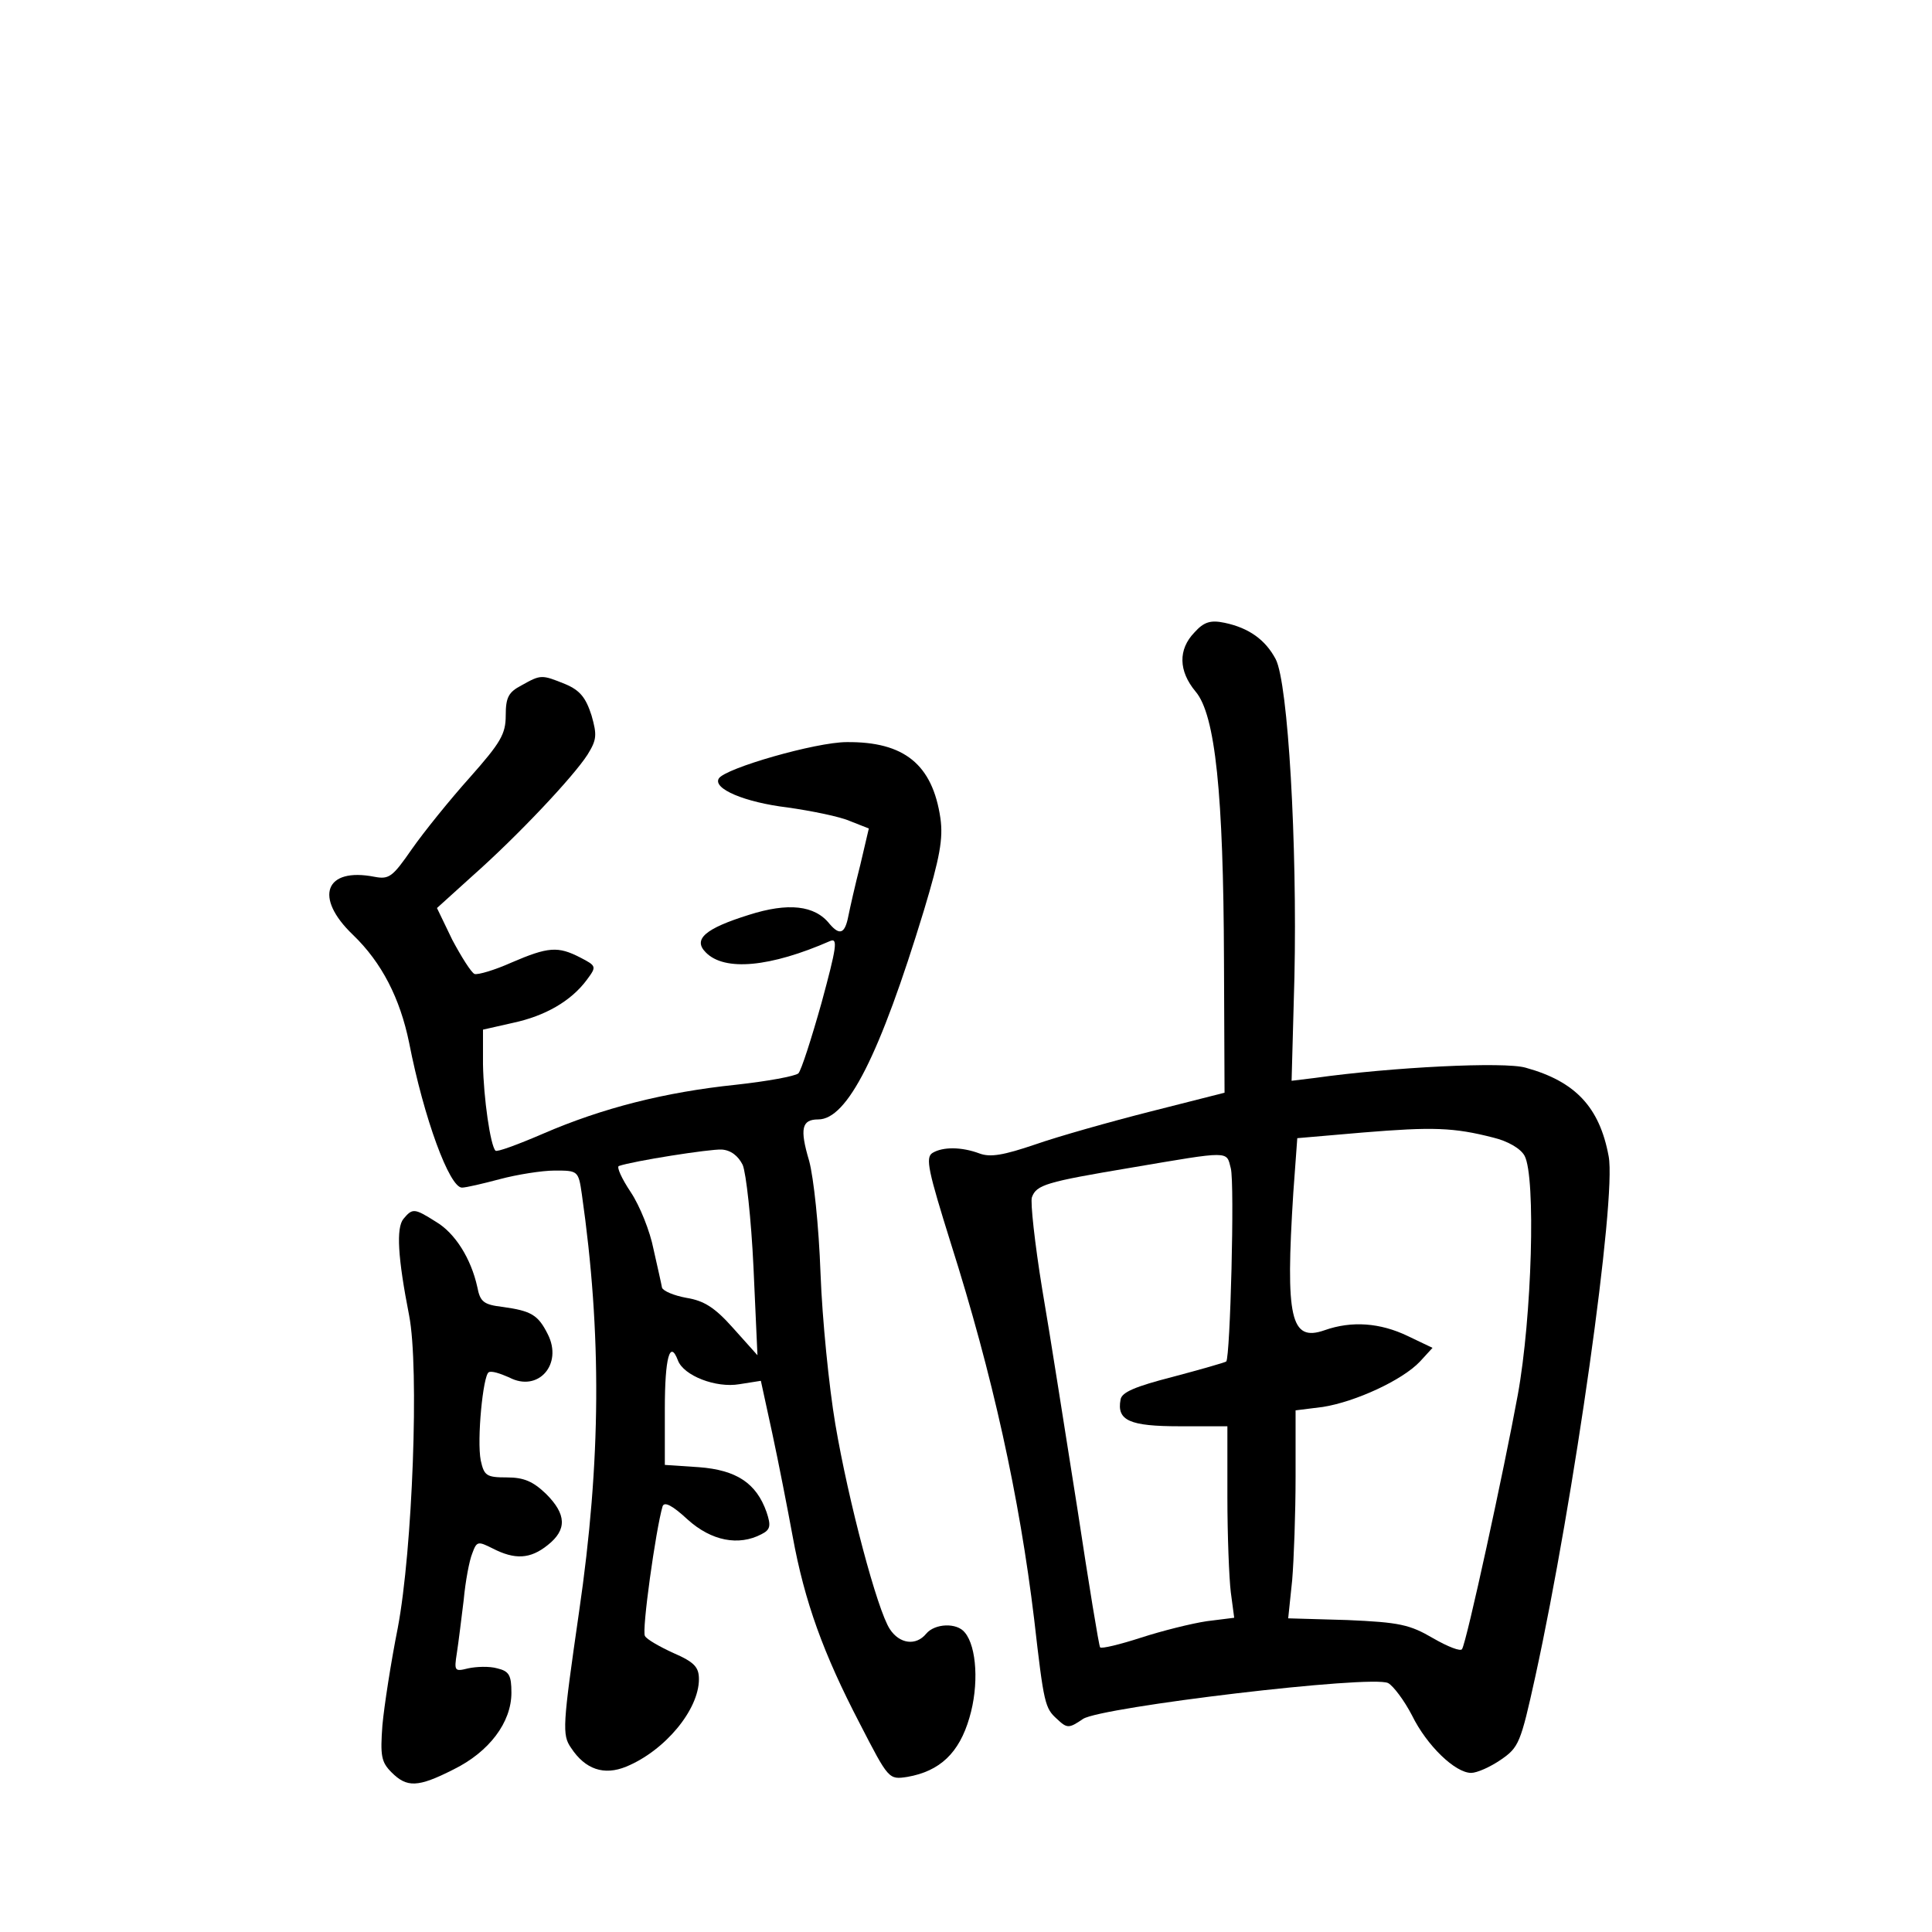 <?xml version="1.0" standalone="no"?>
<!DOCTYPE svg PUBLIC "-//W3C//DTD SVG 20010904//EN"
 "http://www.w3.org/TR/2001/REC-SVG-20010904/DTD/svg10.dtd">
<svg version="1.0" xmlns="http://www.w3.org/2000/svg"
 width="340pt" height="340pt" viewBox="0 0 340 340"
 preserveAspectRatio="xMidYMid meet">
<g transform="translate(0,340) scale(0.1,-0.1)"
fill="#000000" stroke="none">
<path d="M2102 2287 c-29 -30 -28 -68 2 -104 35 -41 49 -181 50 -472 l1 -234
-130 -33 c-71 -18 -163 -44 -203 -58 -56 -19 -79 -23 -98 -16 -32 12 -65 12
-83 1 -13 -8 -7 -33 32 -158 74 -233 121 -447 147 -663 17 -149 19 -156 40
-175 18 -17 21 -17 46 0 32 21 509 78 537 63 9 -5 28 -30 42 -57 26 -53 76
-101 104 -101 10 0 33 10 52 23 32 22 35 29 61 147 68 311 143 841 129 915
-16 87 -59 132 -146 156 -37 11 -236 1 -371 -18 l-41 -5 5 183 c5 232 -11 517
-33 559 -18 34 -47 55 -90 64 -24 5 -36 2 -53 -17z m526 -889 c25 -6 48 -19
55 -32 20 -37 13 -284 -12 -421 -24 -131 -90 -435 -98 -447 -2 -5 -25 4 -51
19 -41 24 -59 28 -151 32 l-104 3 7 67 c3 36 6 118 6 182 l0 117 48 6 c57 9
140 47 171 80 l22 24 -44 21 c-48 23 -98 27 -146 10 -60 -21 -69 21 -55 242
l7 96 116 10 c122 10 159 9 229 -9z m-462 -54 c7 -27 -1 -332 -8 -340 -3 -2
-45 -14 -94 -27 -66 -17 -90 -27 -92 -40 -7 -37 16 -47 104 -47 l84 0 0 -124
c0 -68 3 -143 6 -168 l6 -45 -48 -6 c-27 -4 -79 -17 -116 -29 -37 -12 -70 -20
-72 -17 -2 2 -20 112 -40 244 -21 132 -48 306 -62 387 -13 80 -21 153 -18 161
8 22 25 27 174 52 177 30 168 30 176 -1z"/>
<path d="M918 2194 c-23 -12 -28 -21 -28 -53 0 -33 -9 -48 -63 -109 -35 -39
-81 -96 -102 -126 -34 -49 -40 -54 -66 -49 -87 17 -107 -36 -38 -102 51 -49
83 -112 99 -190 26 -133 71 -255 93 -255 7 0 37 7 67 15 30 8 74 15 96 15 41
0 42 0 48 -42 35 -245 34 -468 -5 -735 -29 -201 -30 -216 -14 -239 25 -38 58
-49 97 -33 68 28 128 100 128 154 0 21 -8 30 -45 46 -24 11 -47 24 -50 30 -6
8 19 187 31 228 3 9 17 2 44 -23 42 -38 90 -47 130 -26 16 8 17 15 9 39 -18
51 -53 74 -119 79 l-60 4 0 99 c0 90 9 122 23 85 10 -27 67 -49 108 -42 l38 6
20 -92 c11 -51 27 -133 36 -182 21 -115 54 -206 118 -329 51 -99 51 -99 84
-94 57 10 91 42 109 104 17 57 13 125 -8 150 -14 18 -53 16 -68 -2 -18 -22
-47 -18 -64 8 -22 33 -73 225 -96 361 -11 65 -23 184 -26 265 -3 84 -12 168
-20 198 -17 57 -13 73 16 73 51 0 108 112 186 368 28 93 34 126 29 162 -14 95
-64 135 -165 134 -54 0 -214 -46 -225 -64 -11 -18 46 -42 121 -51 42 -6 92
-16 110 -24 l33 -13 -15 -64 c-9 -35 -18 -75 -21 -90 -6 -31 -15 -35 -33 -14
-26 33 -73 38 -142 16 -77 -24 -99 -43 -76 -66 33 -34 114 -26 219 20 14 6 11
-12 -15 -108 -18 -64 -36 -120 -41 -125 -6 -5 -55 -14 -110 -20 -125 -13 -235
-41 -339 -86 -44 -19 -82 -33 -84 -30 -9 9 -21 93 -22 152 l0 61 53 12 c56 12
102 38 130 76 17 23 17 24 -12 39 -39 20 -56 19 -121 -9 -29 -13 -59 -22 -65
-20 -6 3 -23 30 -39 60 l-27 56 63 57 c79 70 177 174 202 213 16 26 17 34 7
69 -10 31 -20 44 -46 55 -42 17 -43 17 -77 -2z m389 -844 c6 -14 15 -95 19
-180 l7 -155 -43 48 c-32 36 -51 48 -82 53 -22 4 -41 12 -43 18 -1 6 -8 37
-15 68 -6 31 -24 76 -40 100 -16 24 -25 44 -21 46 26 9 160 30 181 29 16 -1
29 -11 37 -27z"/>
<path d="M710 1255 c-13 -16 -10 -68 10 -170 18 -92 6 -413 -20 -550 -12 -60
-24 -138 -27 -171 -4 -54 -2 -65 16 -83 27 -27 46 -27 109 5 63 31 102 83 102
135 0 31 -4 38 -25 43 -14 4 -37 3 -51 0 -24 -6 -25 -5 -20 27 3 19 8 61 12
93 3 33 10 70 15 82 8 22 10 22 36 9 39 -20 66 -19 97 6 34 27 33 54 -3 90
-23 22 -39 29 -69 29 -36 0 -40 3 -46 30 -7 36 4 149 14 155 5 3 20 -2 36 -9
51 -27 95 23 68 76 -17 34 -29 41 -79 48 -34 4 -40 9 -45 35 -11 50 -39 95
-73 115 -38 24 -41 24 -57 5z"/>
</g>
</svg>
